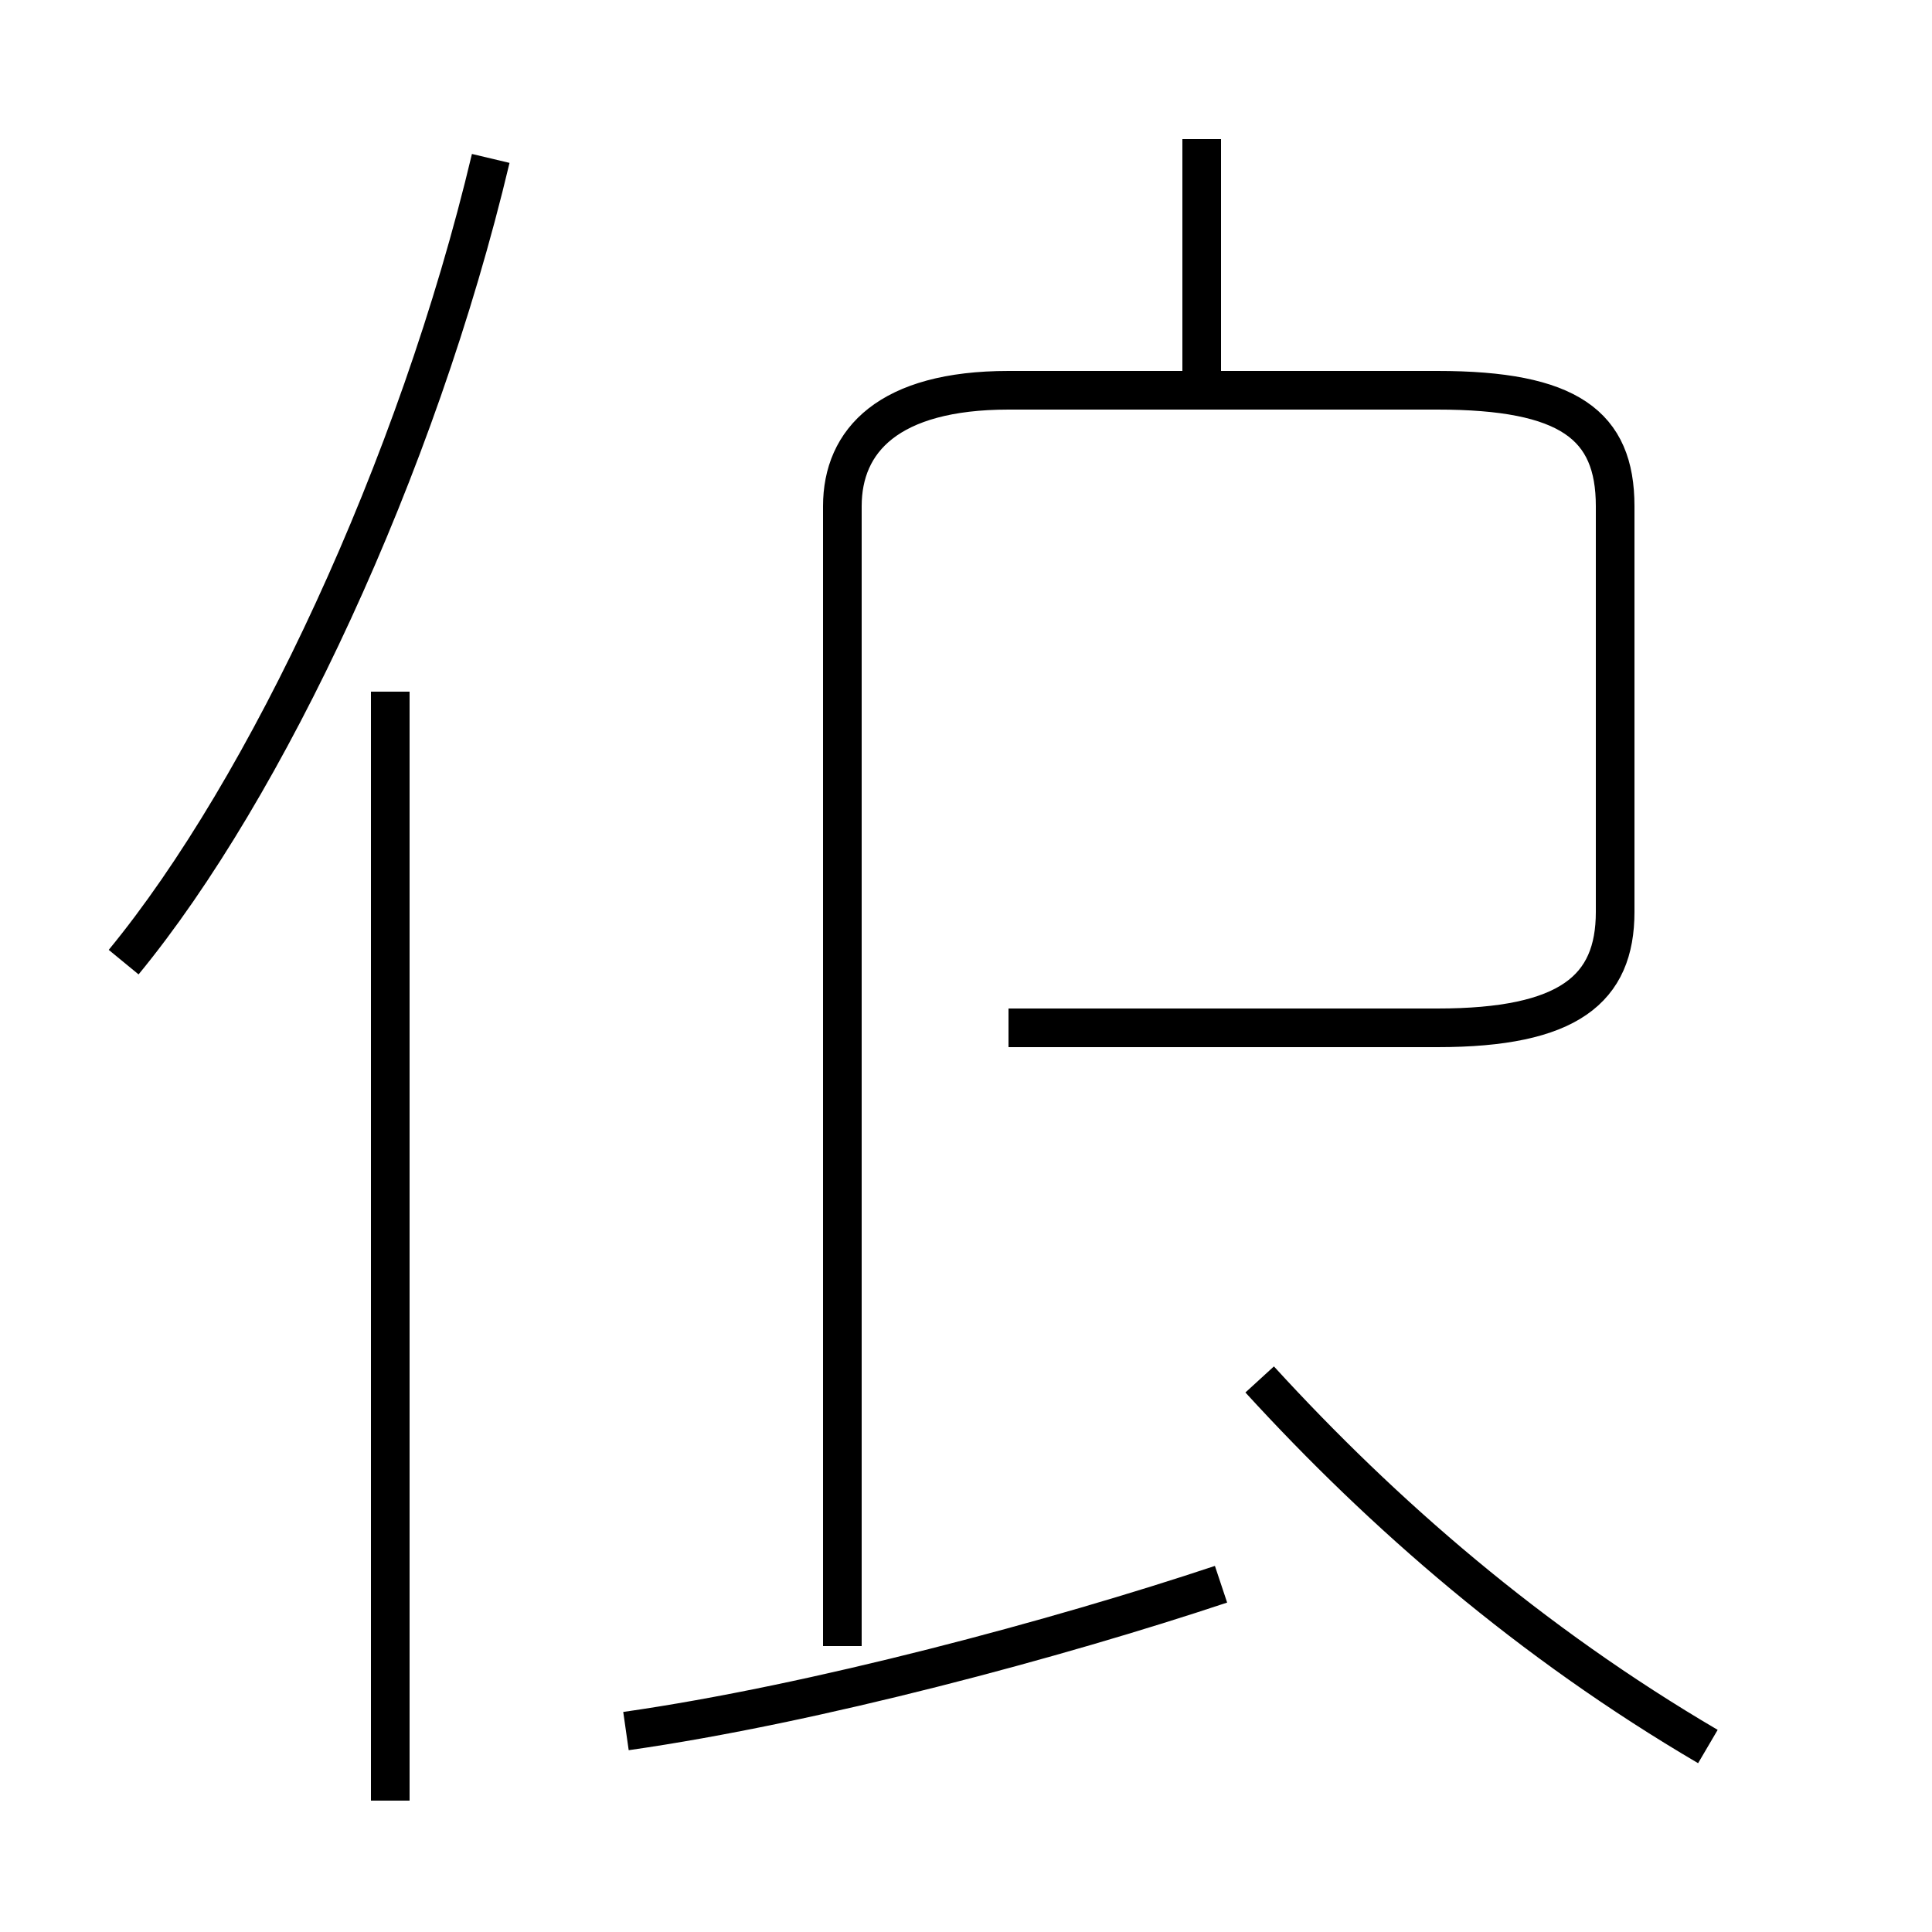 <?xml version='1.0' encoding='utf8'?>
<svg viewBox="0.0 -44.0 50.0 50.0" version="1.1" xmlns="http://www.w3.org/2000/svg">
<rect x="0.0" y="-44.0" width="50.0" height="50.0" fill="#808080" stroke="none"/>
<rect x="-1000" y="-1000" width="2000" height="2000" stroke="white" fill="white"/>
<g style="fill:none; stroke:#000000;  stroke-width:1">
<path d="M 3.2 19.1 C 6.9 23.6 10.8 31.9 12.7 39.9 M 10.1 -2.6 L 10.1 26.1 M 31.1 33.6 L 31.1 40.4 M 26.1 17.4 L 37.2 17.4 C 40.6 17.4 41.8 18.4 41.8 20.4 L 41.8 30.9 C 41.8 33.0 40.6 33.9 37.2 33.9 L 26.1 33.9 C 23.0 33.9 21.8 32.6 21.8 30.9 L 21.8 1.4 M 16.2 -0.8 C 21.1 -0.1 27.4 1.6 31.6 3.0 M 44.2 -1.2 C 39.6 1.5 35.8 4.8 32.6 8.3" transform="scale(1, -1)" />
</g>
</svg>